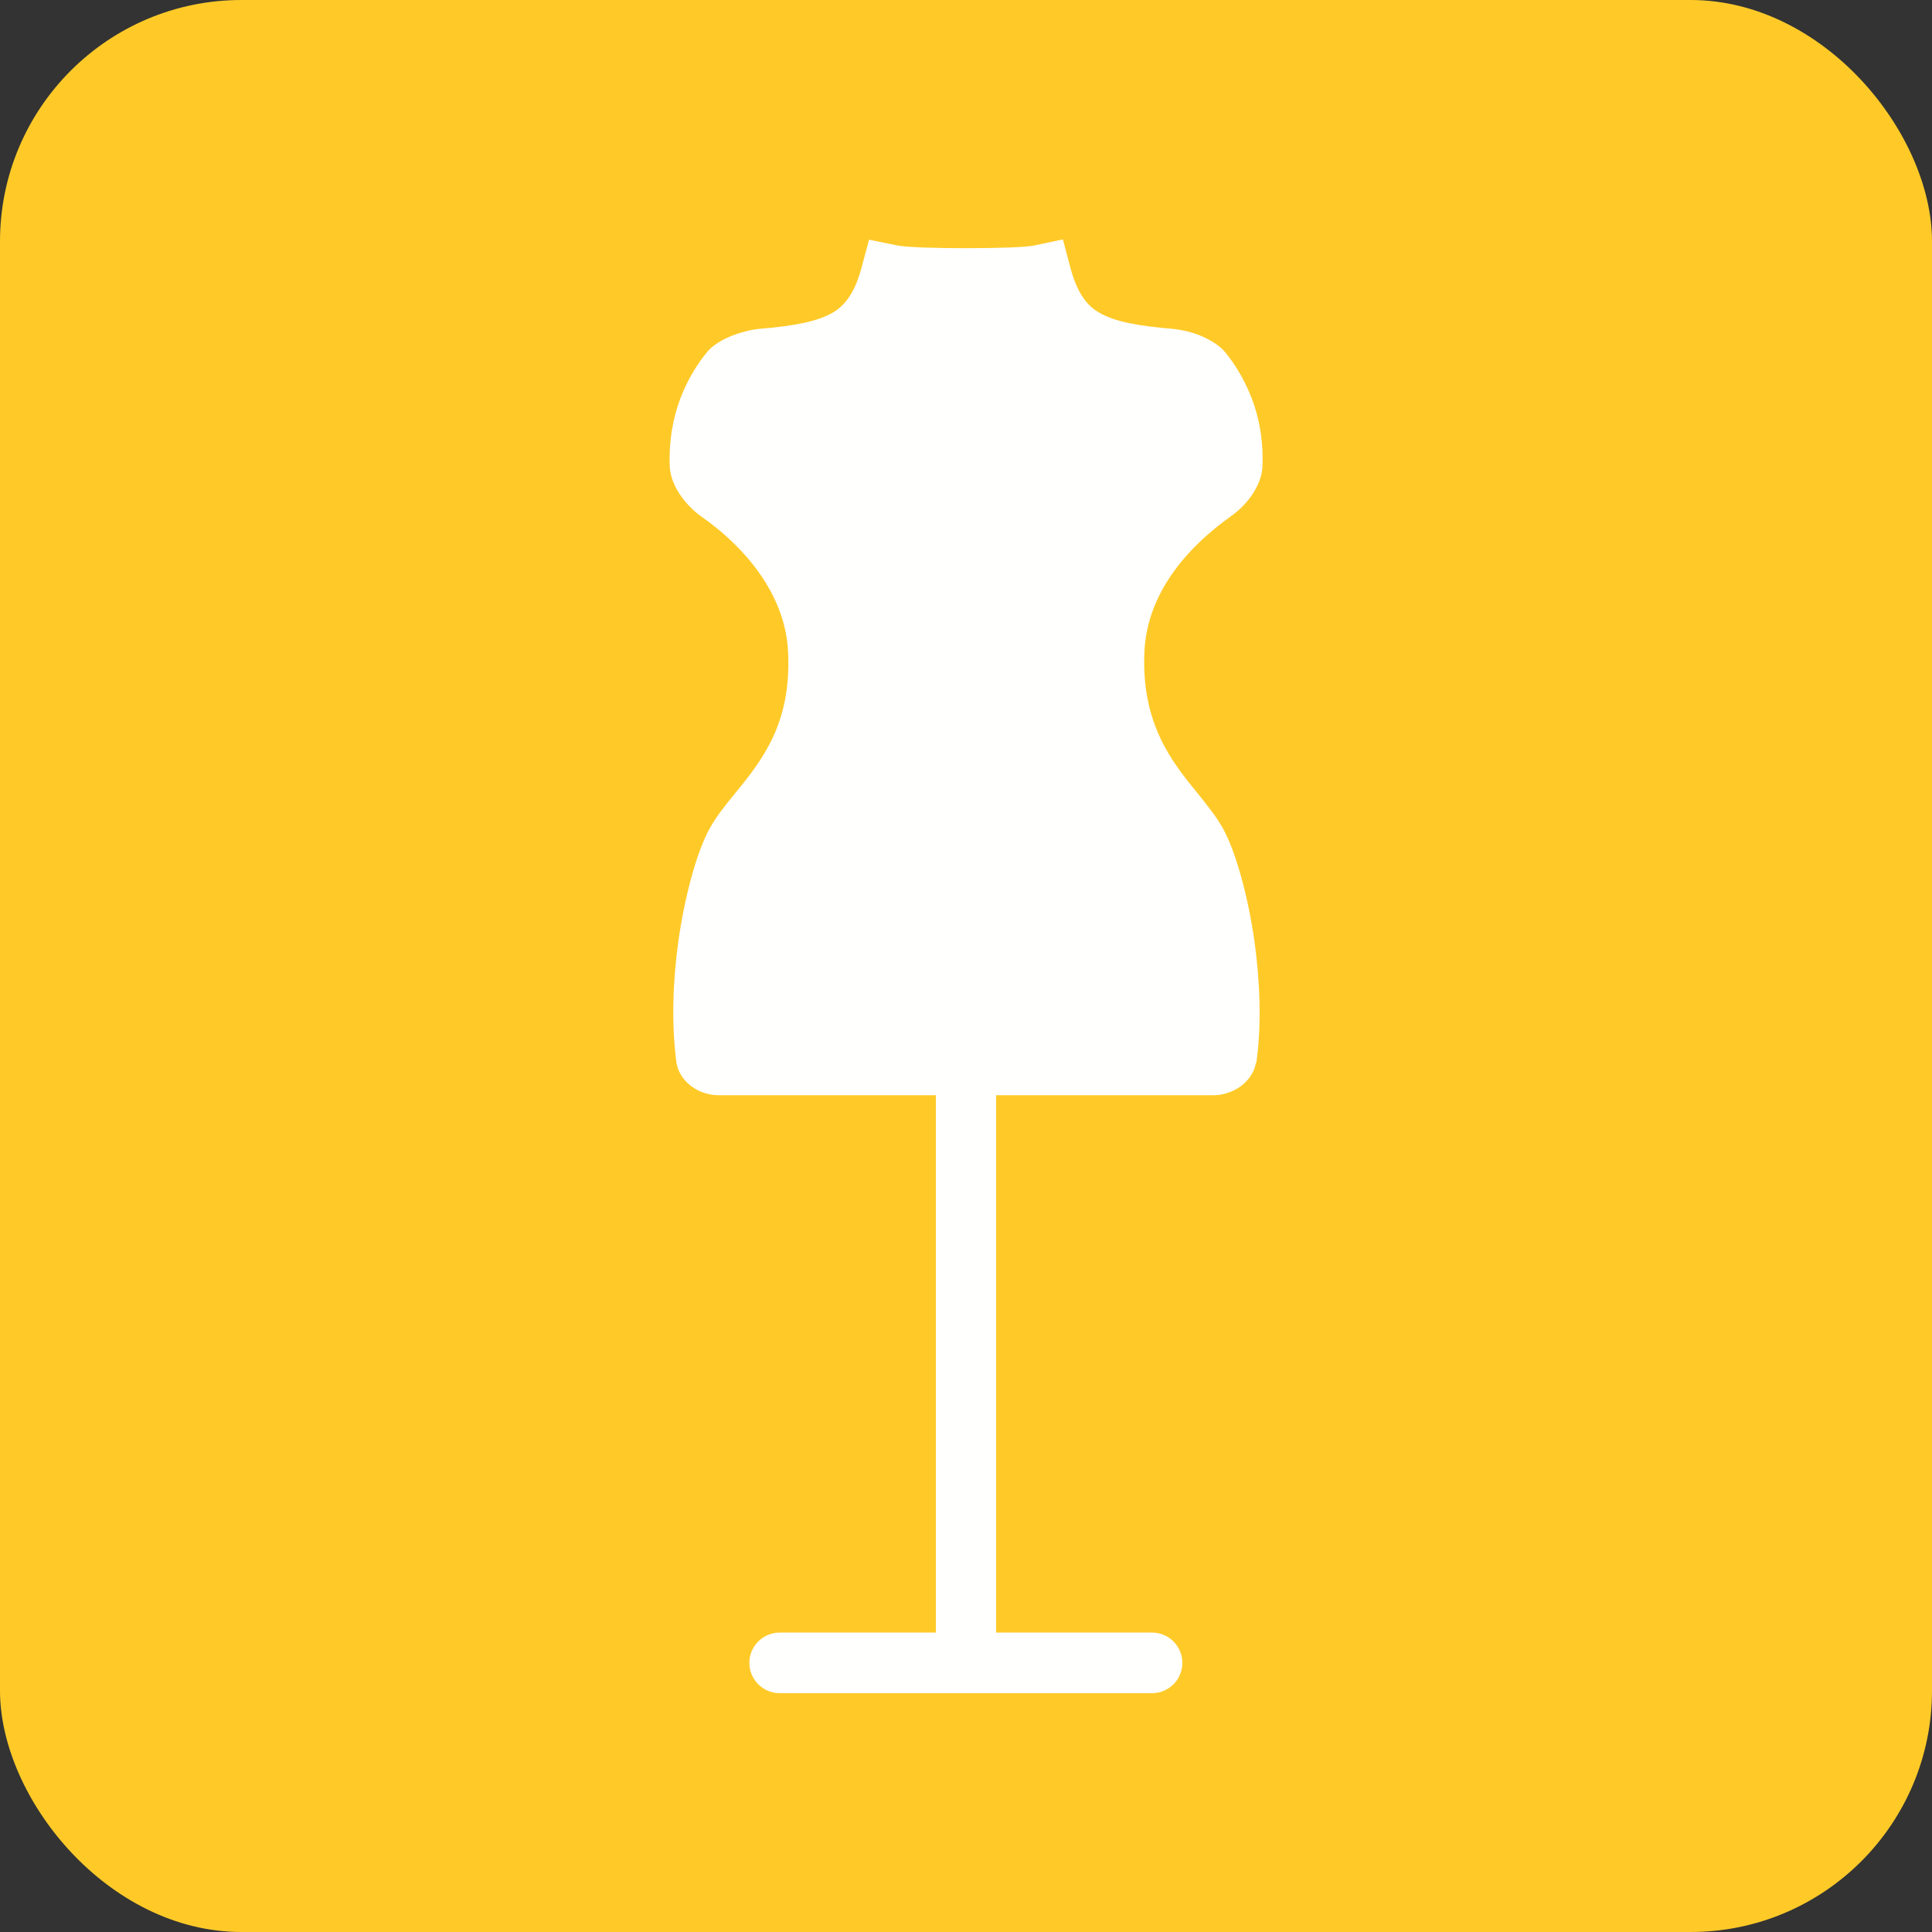 <?xml version="1.0" encoding="UTF-8"?>
<!DOCTYPE svg PUBLIC "-//W3C//DTD SVG 1.1//EN" "http://www.w3.org/Graphics/SVG/1.1/DTD/svg11.dtd">
<!-- Creator: CorelDRAW -->
<svg xmlns="http://www.w3.org/2000/svg" xml:space="preserve" width="6.827in" height="6.827in" style="shape-rendering:geometricPrecision; text-rendering:geometricPrecision; image-rendering:optimizeQuality; fill-rule:evenodd; clip-rule:evenodd"
viewBox="0 0 6.827 6.827"
 xmlns:xlink="http://www.w3.org/1999/xlink">
 <rect x="0" y="0" width="6.827" height="6.827" fill="#333333" stroke="none"/>
 <defs>
  <style type="text/css">
   <![CDATA[
    .fil0 {fill:#FFCA28}
    .fil1 {fill:#FFFFFE;fill-rule:nonzero}
   ]]>
  </style>
 </defs>
 <g id="Layer_x0020_1">
  <rect class="fil0" width="6.827" height="6.827" rx="0.853" ry="0.853"/>
  <polygon class="fil1" points="3.52,3.764 3.52,5.876 3.307,5.876 3.307,3.764 "/>
  <path class="fil1" d="M4.438 3.755c-0.006,0.038 -0.032,0.071 -0.065,0.091 -0.024,0.014 -0.054,0.024 -0.082,0.024l-1.754 0c-0.029,0 -0.06,-0.01 -0.083,-0.024 -0.034,-0.021 -0.059,-0.055 -0.064,-0.094l-5.51181e-005 7.87402e-006c-0.018,-0.136 -0.012,-0.288 0.007,-0.425 0.024,-0.17 0.068,-0.323 0.111,-0.4l0 -0c0.023,-0.041 0.052,-0.078 0.086,-0.119l0.003 -0.004 0 -0c0.046,-0.056 0.097,-0.119 0.134,-0.198 0.036,-0.077 0.06,-0.173 0.054,-0.3 -0.004,-0.095 -0.037,-0.179 -0.081,-0.25 -0.067,-0.107 -0.16,-0.185 -0.226,-0.231 -0.026,-0.018 -0.051,-0.044 -0.07,-0.07 -0.023,-0.032 -0.039,-0.069 -0.041,-0.103l-8.66142e-005 3.93701e-006c-0.004,-0.096 0.012,-0.178 0.038,-0.246 0.026,-0.067 0.06,-0.121 0.093,-0.161l-0 -0c0.018,-0.023 0.053,-0.045 0.092,-0.06 0.029,-0.011 0.063,-0.02 0.094,-0.023 0.119,-0.01 0.204,-0.025 0.26,-0.058 0.047,-0.028 0.079,-0.077 0.101,-0.16l0.026 -0.097 0.098 0.02c0.033,0.007 0.139,0.01 0.247,0.01 0.107,-7.87402e-005 0.211,-0.003 0.241,-0.01l0.099 -0.021 0.026 0.098c0.022,0.083 0.053,0.132 0.101,0.16 0.055,0.033 0.141,0.048 0.26,0.058l-3.93701e-006 3.54331e-005c0.032,0.003 0.066,0.011 0.094,0.022 0.038,0.015 0.073,0.037 0.092,0.06 0.037,0.045 0.077,0.109 0.104,0.191 0.02,0.062 0.032,0.134 0.028,0.217 -0.002,0.034 -0.018,0.071 -0.041,0.103 -0.018,0.025 -0.043,0.05 -0.07,0.069l-0 0c-0.066,0.047 -0.16,0.125 -0.226,0.231 -0.044,0.071 -0.076,0.154 -0.08,0.25 -0.011,0.254 0.099,0.389 0.187,0.497l0.001 0.001 -4.33071e-005 3.54331e-005c0.017,0.021 0.032,0.04 0.047,0.06 0.017,0.022 0.031,0.044 0.043,0.065l-0 6.29921e-005c0.043,0.078 0.087,0.23 0.111,0.398 0.019,0.138 0.026,0.29 0.007,0.427l-0 0.003z"/>
  <path class="fil1" d="M2.755 5.769c-0.059,0 -0.107,0.048 -0.107,0.107 0,0.059 0.048,0.107 0.107,0.107l1.316 0c0.059,0 0.107,-0.048 0.107,-0.107 0,-0.059 -0.048,-0.107 -0.107,-0.107l-1.316 0z"/>
 </g>
</svg>
